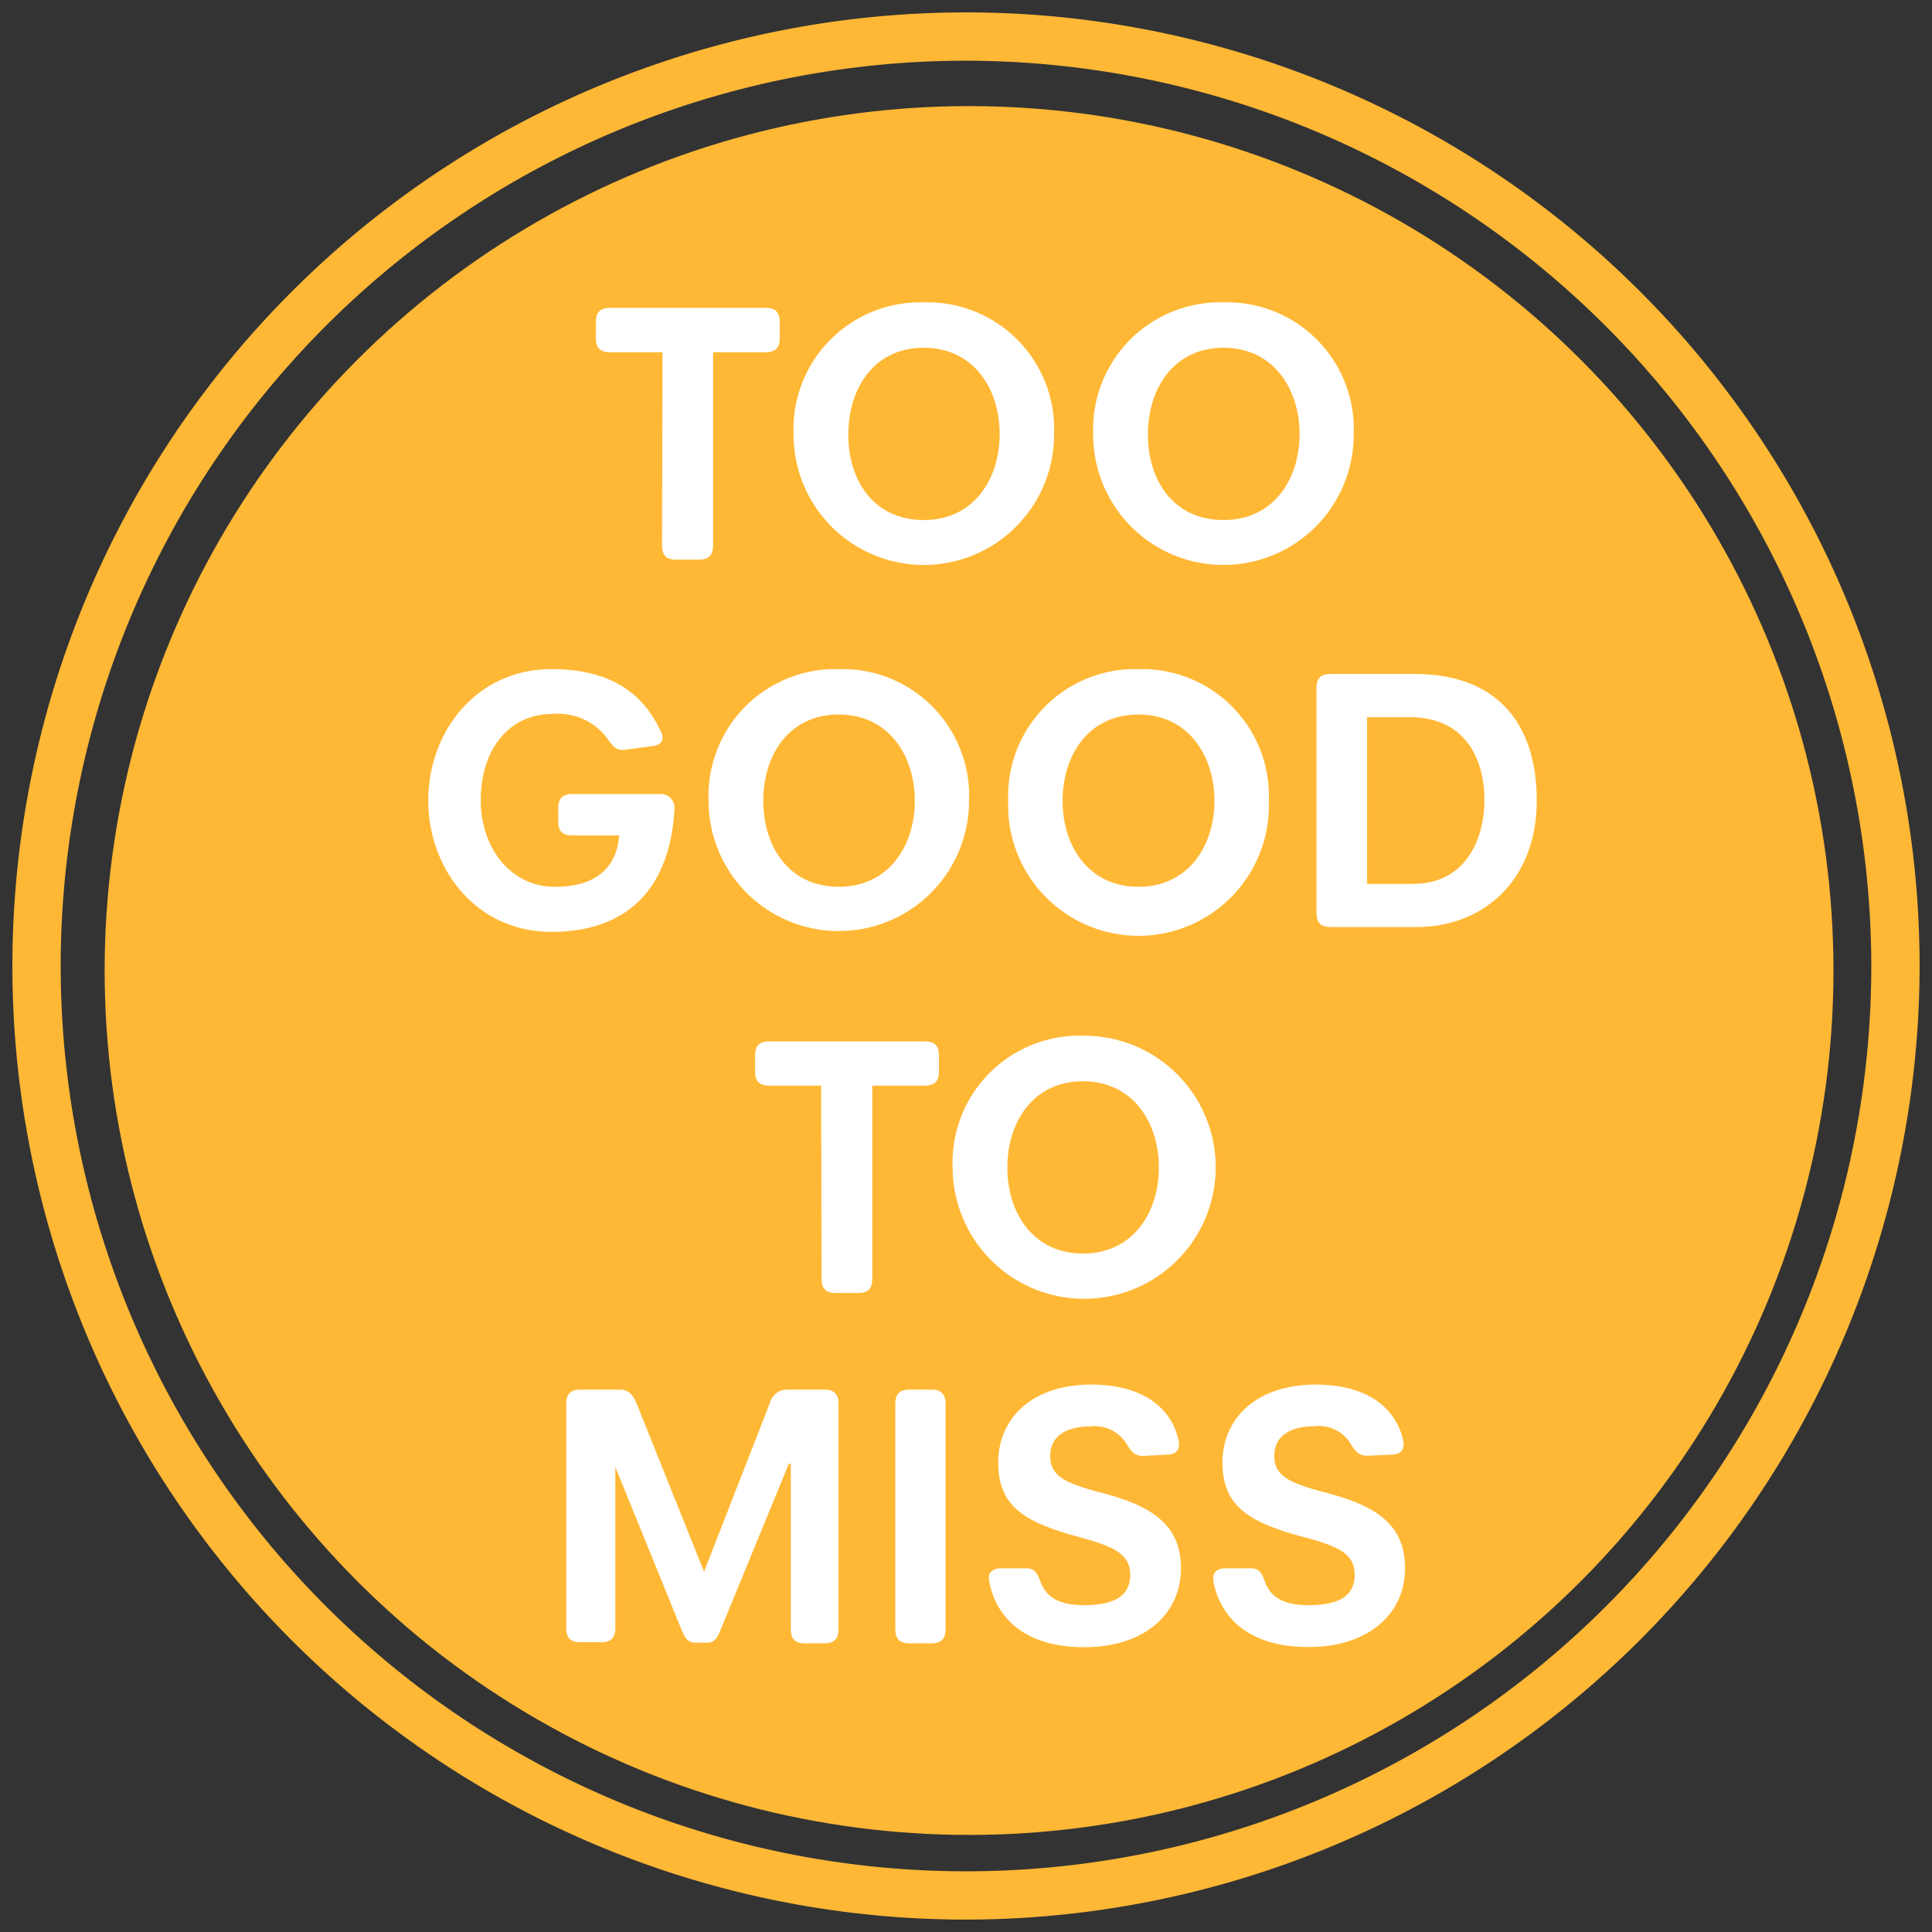 <svg id="Layer_1" data-name="Layer 1" xmlns="http://www.w3.org/2000/svg" viewBox="0 0 120 120"><rect x="0" y="0" width="120" height="120" fill="#333333" stroke="none"/><defs><style>.cls-1{fill:#ffb835;}.cls-2{fill:#fff;}</style></defs><title>BadgesRegatta</title><path class="cls-1" d="M60,119.23A59.23,59.23,0,1,1,119.23,60,59.3,59.3,0,0,1,60,119.23ZM60,3.77A56.23,56.23,0,1,0,116.23,60,56.3,56.3,0,0,0,60,3.77Z"/><circle class="cls-1" cx="60.19" cy="60.28" r="53.69"/><path class="cls-2" d="M41.15,21.88H37.89c-.72,0-.88-.4-.88-.88V20c0-.49.16-.88.88-.88h9.66c.72,0,.88.39.88.88v1c0,.48-.16.88-.88.88H44.29v12c0,.72-.39.88-.88.88H42c-.49,0-.88-.16-.88-.88Z"/><path class="cls-2" d="M57.38,18.78A7.87,7.87,0,0,1,65.47,27a8.09,8.09,0,1,1-16.18,0A7.88,7.88,0,0,1,57.38,18.78Zm0,13.52c3.1,0,4.71-2.54,4.71-5.34s-1.61-5.36-4.71-5.36S52.69,24.12,52.69,27,54.3,32.3,57.38,32.3Z"/><path class="cls-2" d="M76,18.78A7.87,7.87,0,0,1,84.08,27,8.09,8.09,0,1,1,67.9,27,7.89,7.89,0,0,1,76,18.78ZM76,32.3c3.1,0,4.72-2.54,4.72-5.34S79.09,21.6,76,21.6,71.3,24.12,71.3,27,72.92,32.3,76,32.3Z"/><path class="cls-2" d="M34.25,41.56c4.41,0,6,2.19,6.8,3.88.2.39.16.81-.51.9l-1.74.23c-.55.07-.76-.25-1.08-.71a3.83,3.83,0,0,0-3.47-1.51c-2.45,0-4.39,2-4.39,5.37,0,2.84,1.78,5.36,4.6,5.36s3.86-1.43,4-3.19H35.54c-.71,0-.87-.39-.87-.88V50.2c0-.48.16-.88.87-.88h5.53a.86.86,0,0,1,.83.88c-.28,5.07-3,7.68-7.65,7.68S26.6,54,26.6,49.72,29.6,41.56,34.25,41.56Z"/><path class="cls-2" d="M52.1,41.56a7.87,7.87,0,0,1,8.09,8.18,8.09,8.09,0,1,1-16.18,0A7.88,7.88,0,0,1,52.1,41.56Zm0,13.52c3.1,0,4.72-2.54,4.72-5.34s-1.62-5.36-4.72-5.36-4.69,2.52-4.69,5.36S49,55.08,52.1,55.08Z"/><path class="cls-2" d="M70.71,41.56a7.88,7.88,0,0,1,8.1,8.18,8.1,8.1,0,1,1-16.19,0A7.89,7.89,0,0,1,70.71,41.56Zm0,13.52c3.1,0,4.72-2.54,4.72-5.34s-1.62-5.36-4.72-5.36S66,46.9,66,49.74,67.64,55.08,70.71,55.08Z"/><path class="cls-2" d="M81.77,42.74c0-.72.39-.88.88-.88h5.24c4.79,0,7.56,2.77,7.56,7.86S92,57.58,88,57.58H82.65c-.49,0-.88-.16-.88-.88Zm6,12.16c3.23,0,4.43-2.73,4.43-5.21s-1.13-5.15-4.67-5.15H84.91V54.9Z"/><path class="cls-2" d="M51,67.43H47.78c-.72,0-.88-.39-.88-.88v-1c0-.48.16-.87.88-.87h9.66c.72,0,.88.39.88.87v1c0,.49-.16.88-.88.88H54.18v12c0,.72-.39.88-.88.88H51.91c-.48,0-.88-.16-.88-.88Z"/><path class="cls-2" d="M67.27,64.33a8.17,8.17,0,1,1-8.1,8.19A7.88,7.88,0,0,1,67.27,64.33Zm0,13.53c3.09,0,4.71-2.54,4.71-5.34s-1.62-5.36-4.71-5.36-4.7,2.52-4.7,5.36S64.19,77.86,67.27,77.86Z"/><path class="cls-2" d="M35.17,87.19c0-.71.39-.88.88-.88h2.47c.51,0,.79.33,1,.81l4.21,10.5,4.09-10.48a1.11,1.11,0,0,1,1-.83h2.38c.49,0,.88.17.88.88v14c0,.72-.39.88-.88.88H50c-.49,0-.88-.16-.88-.88V90.91H49l-4.25,10.34c-.19.46-.35.78-.86.78h-.67c-.51,0-.69-.32-.88-.78L38.22,91.12h0v10c0,.72-.4.88-.88.88H36.05c-.49,0-.88-.16-.88-.88Z"/><path class="cls-2" d="M55.61,87.19c0-.71.39-.88.88-.88h1.36c.49,0,.88.17.88.88v14c0,.72-.39.88-.88.88H56.49c-.49,0-.88-.16-.88-.88Z"/><path class="cls-2" d="M62.15,97.41l1.6,0c.53,0,.69.33.88.84.39,1.08,1.36,1.45,2.7,1.45,1.78,0,2.87-.51,2.87-1.89S69,96,66.78,95.4C63.61,94.52,62,93.53,62,90.84S64.05,86,67.77,86c3.28,0,5,1.5,5.43,3.45.1.46,0,.88-.71.9L71,90.43c-.57,0-.78-.33-1.08-.83a2.32,2.32,0,0,0-2.22-1c-1.48,0-2.47.61-2.47,1.83s.85,1.67,3.12,2.27c3,.78,5,1.87,5,4.71s-2.27,4.9-6,4.9-5.45-1.85-5.89-4C61.34,97.85,61.46,97.43,62.15,97.41Z"/><path class="cls-2" d="M76.1,97.41l1.59,0c.53,0,.7.33.88.84.39,1.08,1.36,1.45,2.7,1.45,1.79,0,2.87-.51,2.87-1.89S83,96,80.72,95.4c-3.17-.88-4.79-1.87-4.79-4.56S78,86,81.71,86c3.29,0,5,1.5,5.44,3.45.09.46,0,.88-.72.9l-1.5.07c-.58,0-.79-.33-1.09-.83a2.32,2.32,0,0,0-2.22-1c-1.48,0-2.47.61-2.47,1.83s.85,1.67,3.12,2.27c3,.78,5,1.87,5,4.71s-2.27,4.9-6,4.9-5.45-1.85-5.89-4C75.29,97.85,75.4,97.43,76.1,97.41Z"/></svg>